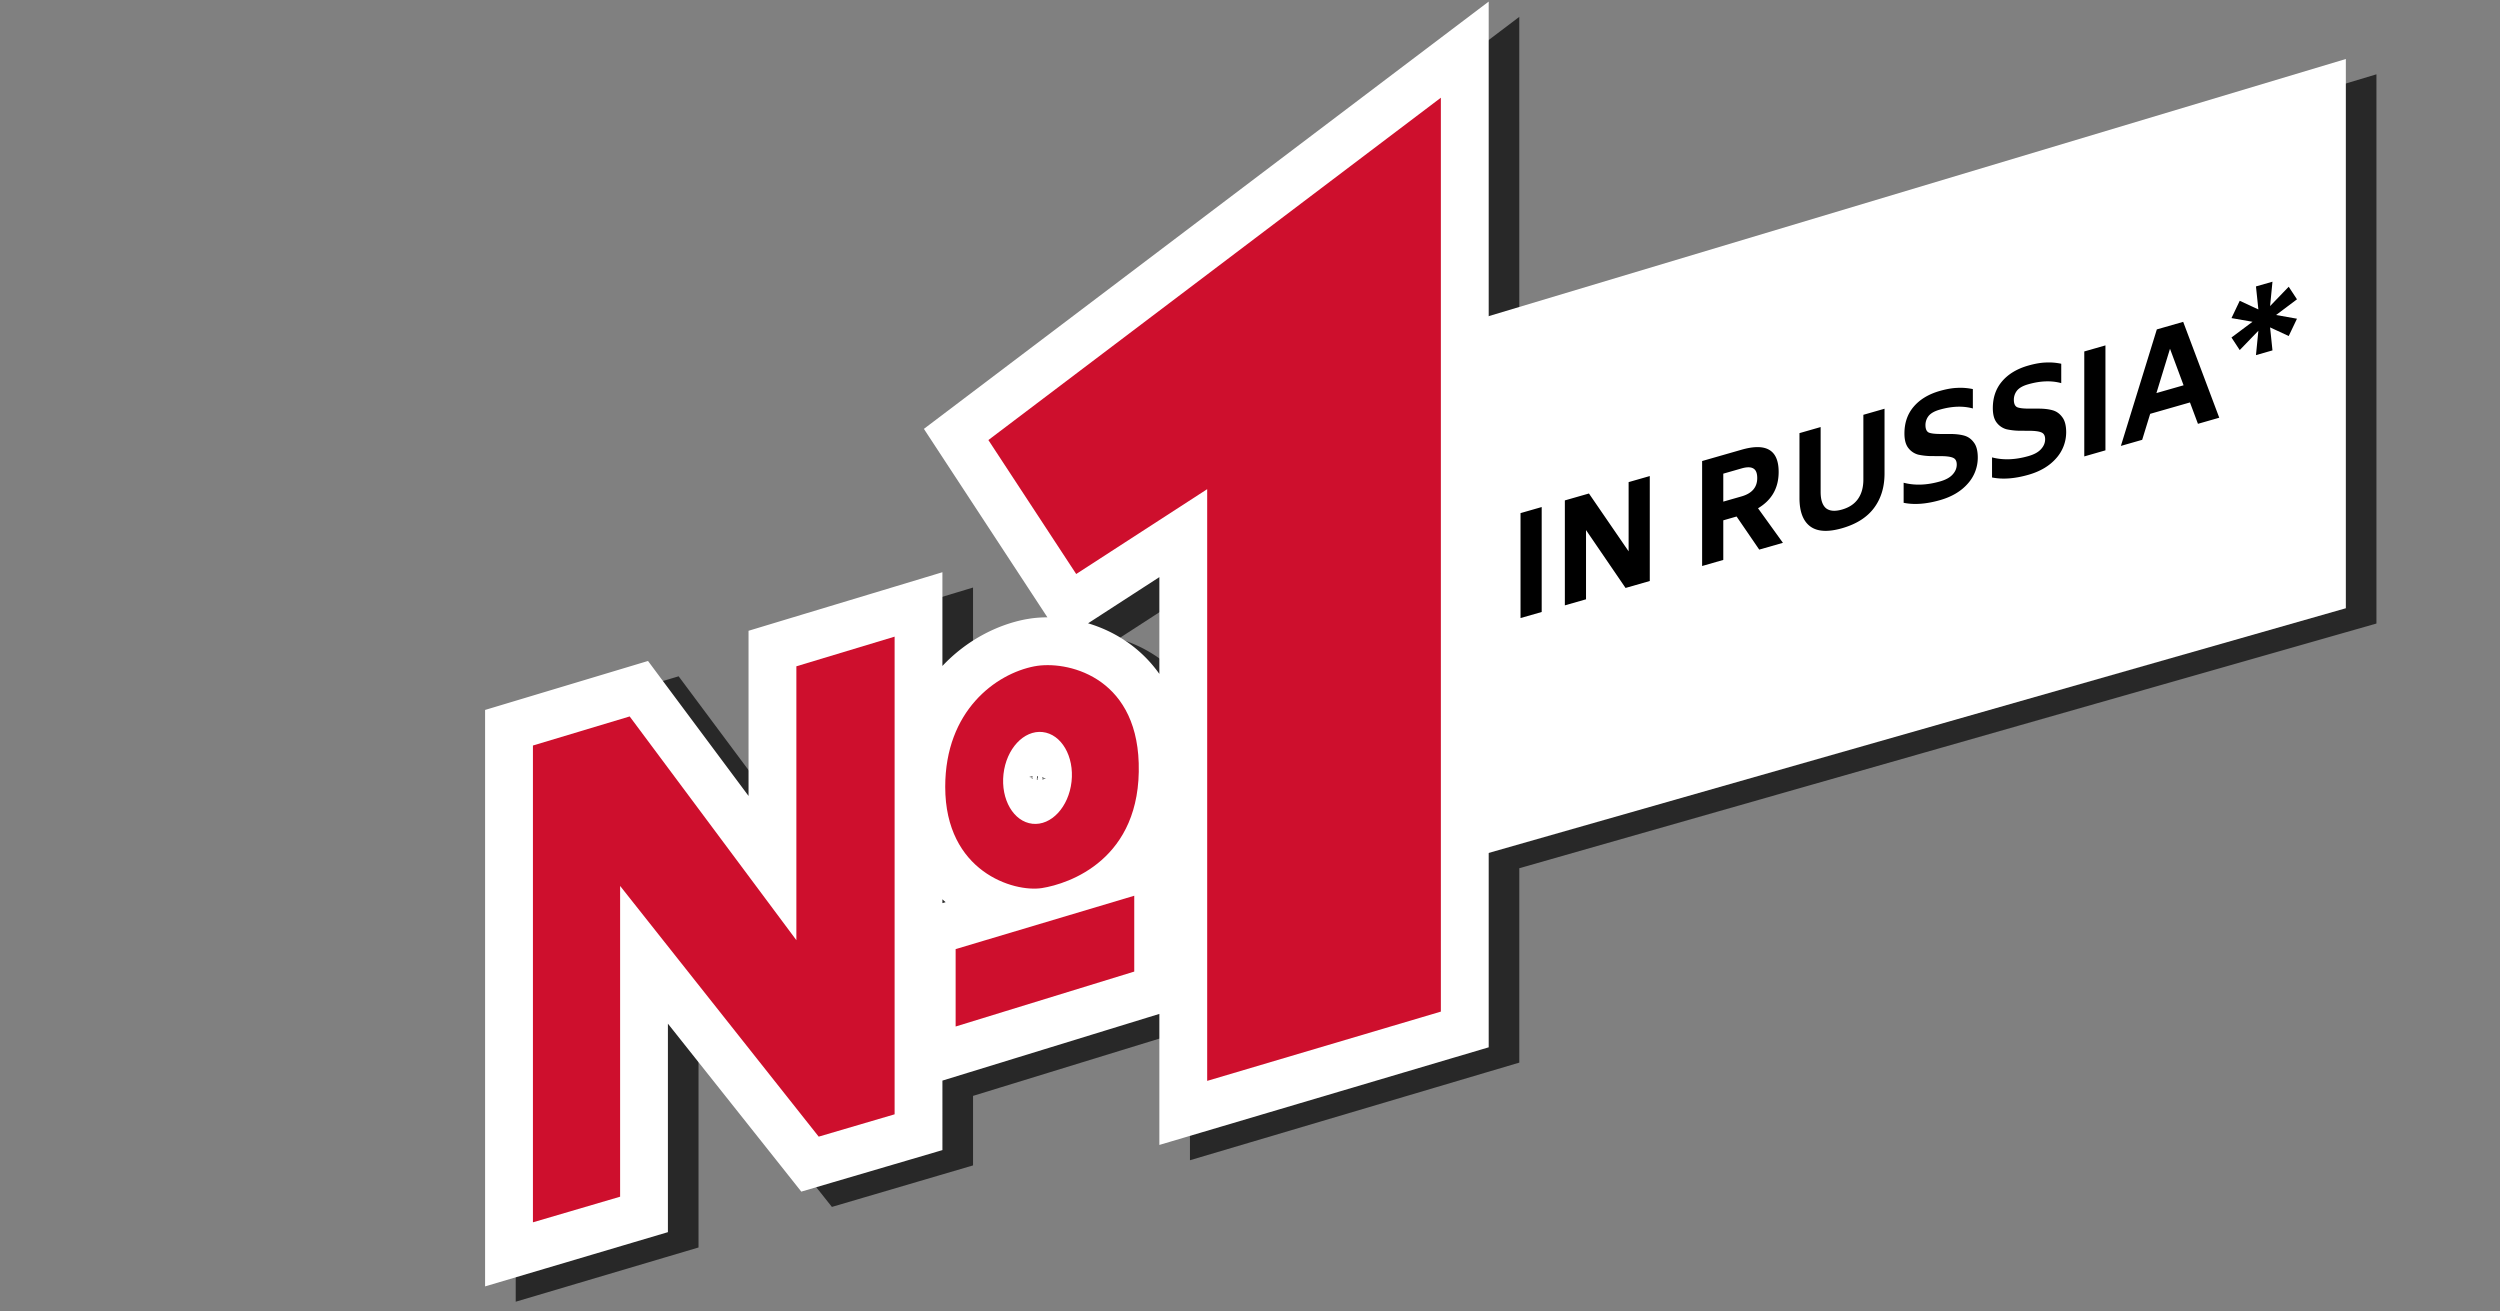 <svg xmlns="http://www.w3.org/2000/svg" width="204" height="107" fill="none" viewBox="0 0 204 107"><rect x="0" y="0" width="204" height="107" fill="#808080" stroke="none"/><path fill="#282828" d="m123.975 27.046 69.943-20.982V50.88l-69.943 19.967V86.71l-2.794.827-19.068 5.653-5.012 1.485V83.982l-.902.278-14.574 4.48-2.225.684v5.673l-2.8.823-6.195 1.822-2.523.742-1.634-2.058-9.249-11.645v17.013l-2.793.828-7.113 2.11-5.012 1.487v-47.04l2.78-.834 7.894-2.373 2.62-.787 1.633 2.192 6.572 8.82V52.72l2.774-.838 8.016-2.42 5.03-1.519v7.65c1.985-2.11 4.491-3.367 6.778-3.807l.415-.069q.647-.092 1.373-.095l-.914-1.394-7.166-10.932-2-3.05 2.91-2.2L117.717 6.11l6.257-4.734zm-33.66 21.042 10.688-6.923v48.283l19.07-5.652-19.069 5.651V41.164zM79.4 74.944l.258-.078a11 11 0 0 1-.258-.234zm7.646-10.363a1.8 1.8 0 0 0-.568.07c.149.084.33.156.54.194l.124.019c.261.028.499-.004.693-.062a1.8 1.8 0 0 0-.537-.192l-.126-.019zm-2.665-.163-.012.173.012-.172q.022-.194.057-.38v-.002a5 5 0 0 0-.057.381m4.356-2.93q.056.047.11.096zl-.115-.087zm-2.143-.382-.02.008q.076-.03.156-.052zm.411-.107a2 2 0 0 0-.138.027l.14-.027q.069-.01.139-.017zm5.432-9.635-1.156.748c.961.286 1.93.707 2.85 1.295a10.7 10.7 0 0 1 2.97 2.832v-7.897zm-5.821 4.318-.066.016q.184-.044.365-.08z"/><path fill="#fff" d="m191.421 49.633-71.903 20.526-2.186-43.118 74.089-22.226z"/><path fill="#000" d="m124.075 41.87 1.727-.495v8.564l-1.727.495zm10.547-3.024v8.564l-1.977.567-3.226-4.724v5.65l-1.727.494v-8.564l1.966-.564 3.237 4.721v-5.65zm7.084 3.301-1.086.312v3.231l-1.727.496V37.62l3.215-.922q3.03-.87 3.03 1.809 0 1.965-1.683 2.968l2.031 2.82-1.933.553zm-1.086-1.214 1.488-.426q1.282-.367 1.282-1.498 0-.598-.315-.78-.315-.192-.967-.005l-1.488.427zm9.693 2.17q-1.737.498-2.607-.156-.869-.655-.869-2.316v-5.288l1.727-.495v5.288q0 .96.435 1.333.446.357 1.314.109.858-.246 1.293-.857.445-.625.445-1.585v-5.288l1.727-.495v5.288q0 1.66-.858 2.81t-2.607 1.652m8-2.294q-1.683.484-2.976.22v-1.638q1.358.357 2.976-.107.695-.2 1.021-.564.337-.368.337-.809 0-.429-.304-.556-.294-.131-.989-.135l-.738-.003a5.3 5.3 0 0 1-1.119-.12 1.5 1.5 0 0 1-.793-.53q-.326-.404-.326-1.194 0-1.299.75-2.181.76-.897 2.128-1.289.815-.233 1.434-.252.63-.034 1.271.098v1.582q-1.206-.332-2.705.098-.63.18-.901.507a1.2 1.2 0 0 0-.261.786q.011.438.261.57.26.117.956.121h.749q.684-.004 1.173.127.489.13.804.56.326.415.326 1.24a3.17 3.17 0 0 1-.826 2.135q-.814.923-2.248 1.334m7.213-2.068q-1.685.483-2.976.22v-1.638q1.357.357 2.976-.108.694-.198 1.021-.564.336-.367.336-.808 0-.43-.304-.557-.293-.13-.988-.134l-.739-.003a5.3 5.3 0 0 1-1.118-.12 1.5 1.5 0 0 1-.793-.53q-.326-.403-.326-1.195 0-1.3.749-2.18.76-.896 2.129-1.289.814-.233 1.434-.253.63-.034 1.271.1v1.581q-1.206-.333-2.705.098-.63.18-.901.507a1.2 1.2 0 0 0-.261.786q.01.438.261.57.26.117.955.12h.75q.684-.004 1.173.128.489.13.804.56.326.415.326 1.24a3.18 3.18 0 0 1-.826 2.135q-.814.923-2.248 1.334m4.551-10.062 1.727-.495v8.564l-1.727.496zm8.624 4.16-3.247.93-.652 2.12-1.738.498 2.933-9.507 2.151-.617 2.943 7.823-1.738.498zm-.521-1.399-1.108-2.982-1.108 3.617zm7.547-5.735 1.706.302-.674 1.414-1.52-.706.195 1.877-1.347.386.196-1.988-1.521 1.577-.673-1.027 1.716-1.283-1.716-.3.673-1.413 1.521.706-.196-1.877 1.347-.386-.195 1.989 1.52-1.578.674 1.027z"/><path fill="#fff" stroke="#fff" stroke-width="3.902" d="m74.951 92.388-1.4.412-6.194 1.821-1.261.372-.817-1.03L52.55 77.938v21.15l-1.397.414-7.113 2.111-2.506.743V59.382l1.39-.418 7.895-2.373 1.31-.394.816 1.097 10.087 13.54V52.92l1.387-.419 8.017-2.42 2.514-.76zm44.576-8.384-1.398.414-19.068 5.652-2.506.743V43.505l-7.676 4.972-1.629 1.055-1.063-1.623-7.166-10.931-1-1.526 1.454-1.1 36.923-27.935 3.129-2.367zM84.379 52.4c1.701-.239 4.105.063 6.204 1.404 2.363 1.51 4.158 4.22 4.286 8.401l.008.42c.025 4.074-1.449 6.894-3.406 8.753l.525-.156 2.51-.75v10.251l-1.378.424-14.574 4.481-2.525.776v-10.41l1.392-.417 4.766-1.424a9.5 9.5 0 0 1-3.134-1.513c-2.198-1.624-3.874-4.37-3.874-8.432l.014-.672c.292-6.83 5.025-10.345 8.856-11.082zm.445 9.278c-.063.008-.205.052-.404.266-.232.25-.46.662-.561 1.203l-.035.239c-.074.66.07 1.203.265 1.54.196.335.36.355.371.356h.035c.063-.008.206-.053.406-.267.265-.285.523-.783.596-1.442l.018-.242c.019-.55-.112-1.002-.283-1.297-.197-.336-.361-.356-.371-.357z"/><path fill="#CE0F2D" d="m73 90.928-6.194 1.822-16.205-20.457v25.358l-7.114 2.09V60.834l7.894-2.373 13.603 18.257V54.37l8.017-2.42zm44.575-8.381L98.506 88.2V39.916l-10.688 6.923-7.166-10.931 36.923-27.935zm-25.02-3.267L77.98 83.763v-6.316l14.575-4.355z"/><path fill="#CE0F2D" fill-rule="evenodd" d="M84.417 54.37c2.527-.486 8.282.728 8.502 7.894.243 7.895-5.731 9.86-7.894 10.202-2.308.365-7.895-1.336-7.895-8.259 0-6.218 4.13-9.23 7.287-9.838m.66 5.366c-1.534-.17-2.963 1.367-3.193 3.434s.827 3.88 2.36 4.05c1.534.171 2.963-1.366 3.193-3.433s-.827-3.88-2.36-4.05" clip-rule="evenodd"/></svg>